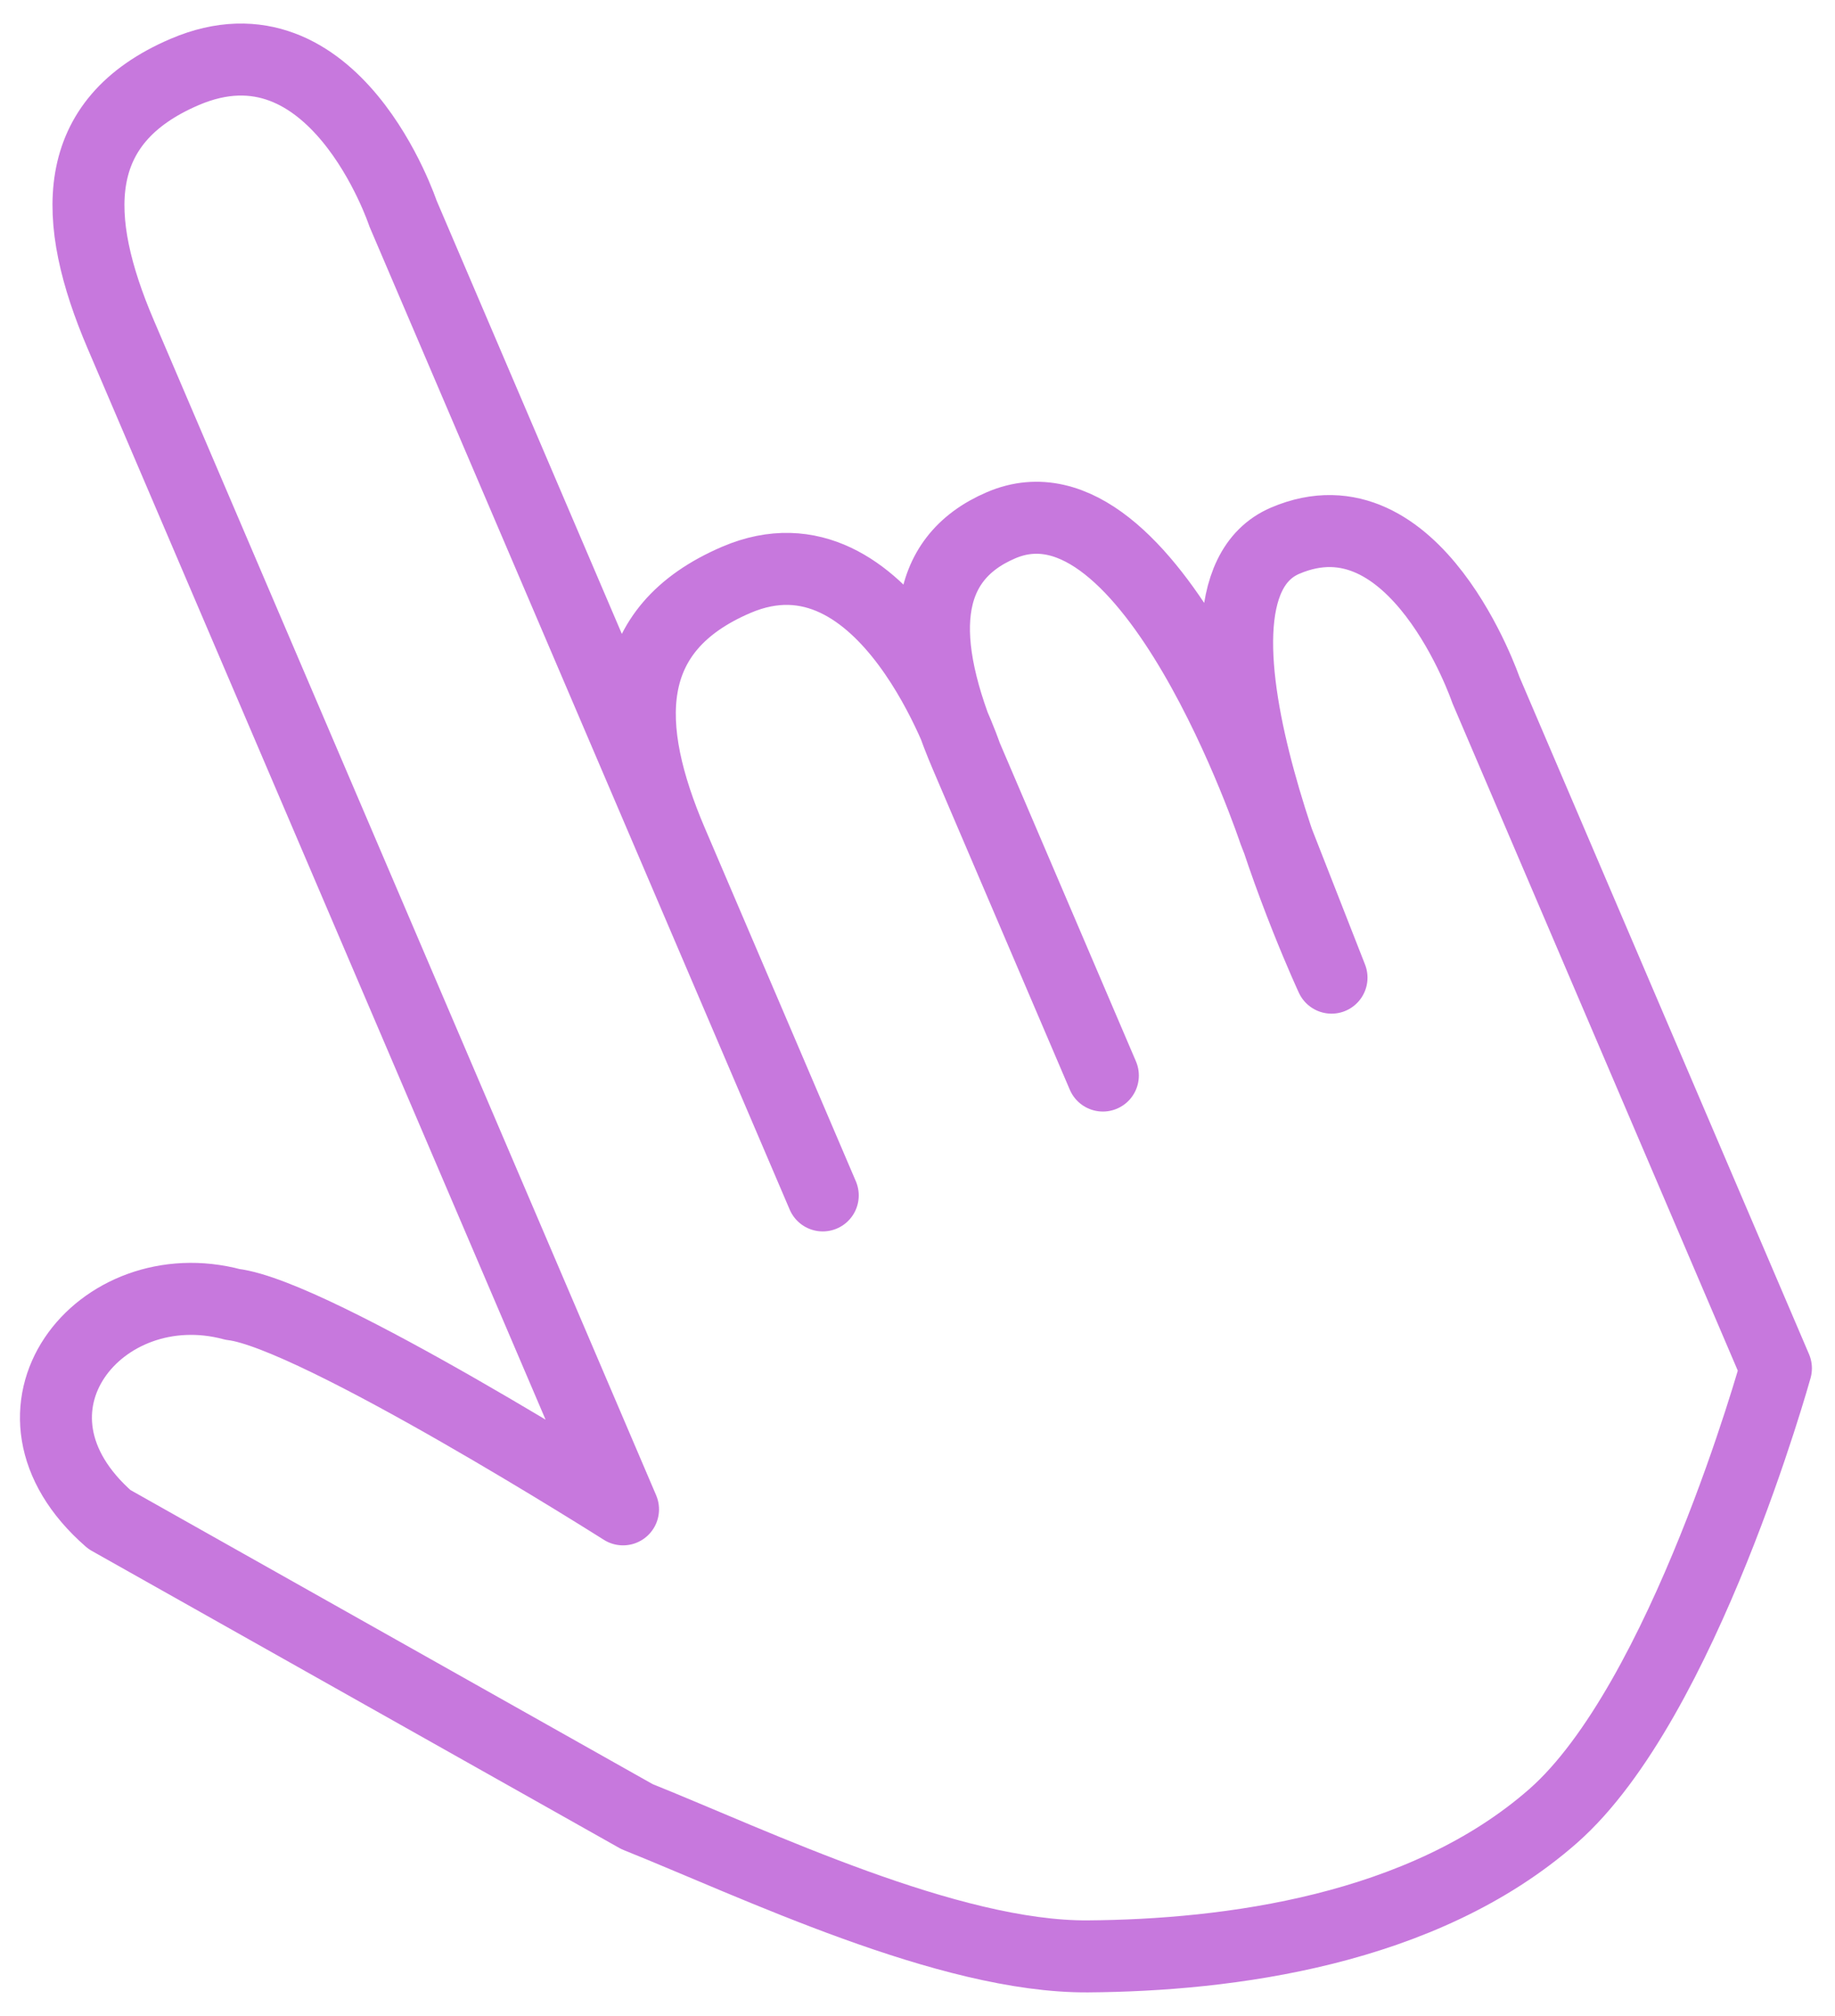 <svg width="51" height="56" viewBox="0 0 51 56" fill="none" xmlns="http://www.w3.org/2000/svg">
<path d="M11.2 5.929C11.2 5.929 9.3 0.216 5.132 1.999C1.914 3.376 1.978 6.067 3.354 9.285C5.124 13.423 13.757 33.602 15.022 36.56C15.469 37.605 17.316 41.925 17.316 41.925C17.316 41.925 8.756 36.499 6.467 36.233C2.783 35.247 -0.428 39.182 3.041 42.207L17.704 50.46C20.986 51.775 26.36 54.371 30.241 54.342C34.123 54.313 39.535 53.629 43.163 50.446C46.791 47.263 49.358 38.007 49.358 38.007L41.295 19.159C41.295 19.159 39.345 13.468 35.718 15.019C32.091 16.571 37.007 27.156 37.007 27.156L35.422 23.113C35.422 23.113 31.992 12.806 27.825 14.589C25.607 15.537 25.474 17.77 26.85 20.988M11.2 5.929C11.2 5.929 20.046 26.609 22.867 33.205M11.2 5.929L22.867 33.205M22.867 33.205C22.572 32.514 21.937 31.03 20.582 27.862M18.672 23.398C17.296 20.18 17.249 17.481 20.467 16.105C24.634 14.322 26.85 20.988 26.85 20.988M26.85 20.988L30.652 29.875" stroke="#C778DD" stroke-width="2" stroke-linecap="round" stroke-linejoin="round"/>
</svg>
